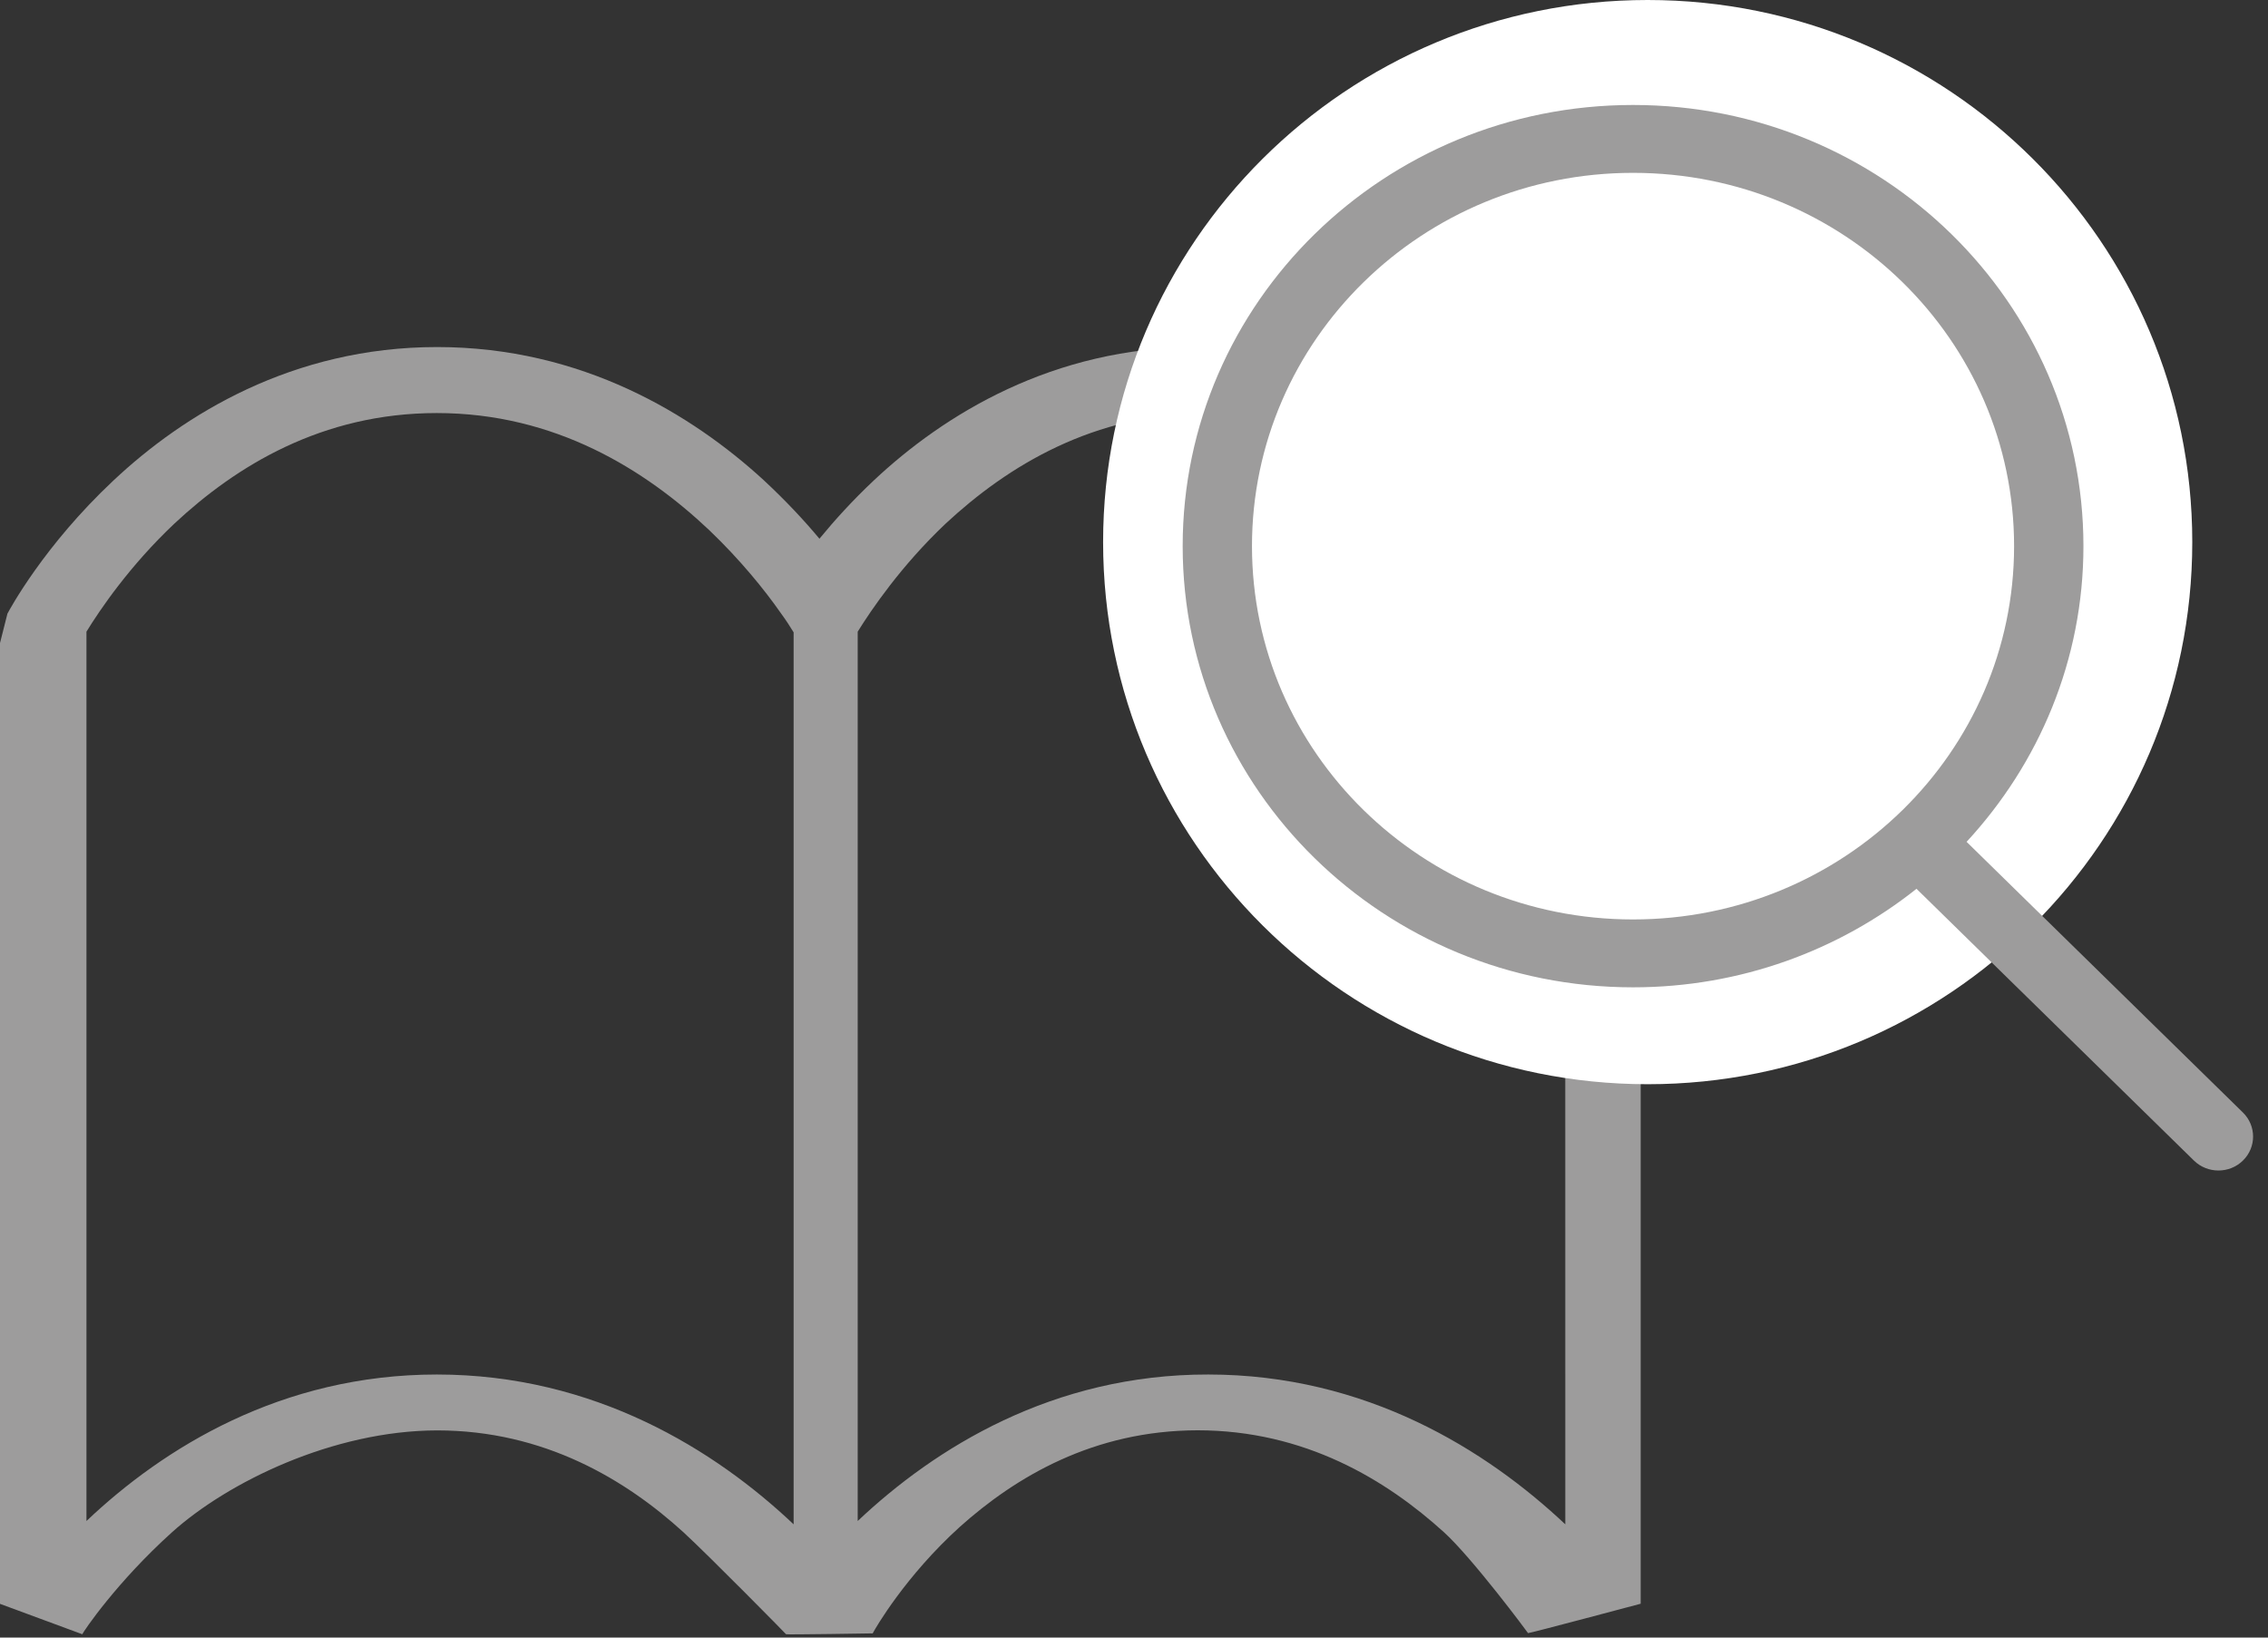 <?xml version="1.0" encoding="UTF-8" standalone="no"?>
<svg width="108px" height="78px" viewBox="0 0 108 78" version="1.1" xmlns="http://www.w3.org/2000/svg" xmlns:xlink="http://www.w3.org/1999/xlink">
    <rect x="0" y="0" width="108" height="78" fill="#333333" stroke="none"/>
    <!-- Generator: Sketch 3.6.1 (26313) - http://www.bohemiancoding.com/sketch -->
    <title>Group 4</title>
    <desc>Created with Sketch.</desc>
    <defs></defs>
    <g id="Guías-de-Estudio" stroke="none" stroke-width="1" fill="none" fill-rule="evenodd">
        <g id="Guía-Estudio---02-Copy" transform="translate(-679, -697)">
            <g id="Group-4" transform="translate(679, 697)">
                <g id="Capa_1" transform="translate(0, 16.53)">
                    <g id="Group">
                        <g id="c53_book"></g>
                    </g>
                </g>
                <path d="M72.542,22.853 C69.171,19.754 63.927,16.53 57.025,16.53 C50.122,16.53 44.931,19.764 41.612,22.881 C40.59,23.843 39.732,24.793 39.021,25.66 C38.296,24.788 37.398,23.828 36.348,22.853 C32.962,19.754 27.723,16.53 20.816,16.53 C13.914,16.53 8.727,19.764 5.408,22.881 C2.075,26.006 0.451,29.051 0.354,29.228 L0,30.63 L0,76.392 L3.918,77.84 C3.991,77.682 5.562,75.353 8.19,72.983 C10.846,70.593 15.854,68.141 20.816,68.131 C25.925,68.131 29.815,70.493 32.551,72.988 C33.768,74.108 37.444,77.84 37.431,77.84 C37.444,77.866 41.557,77.799 41.557,77.799 C41.674,77.569 43.116,75.071 45.701,72.73 C48.37,70.34 52.072,68.136 57.025,68.126 C62.134,68.126 66.014,70.488 68.762,72.983 C70.121,74.222 72.726,77.723 72.764,77.787 C72.784,77.812 78.127,76.387 78.127,76.387 L78.127,30.63 L77.748,29.177 C77.641,29.005 75.946,25.97 72.542,22.853 Z M4.117,72.446 L4.117,30.087 C4.764,29.033 6.177,26.948 8.305,24.939 C11.238,22.202 15.322,19.674 20.802,19.674 C26.444,19.674 30.74,22.387 33.76,25.239 C35.247,26.657 36.415,28.105 37.159,29.171 C37.426,29.535 37.64,29.867 37.792,30.12 L37.792,72.605 C34.074,69.087 28.333,65.469 20.802,65.469 C13.391,65.469 7.779,68.972 4.117,72.446 Z M74.538,72.605 C70.795,69.081 65.068,65.469 57.536,65.469 C50.134,65.457 44.52,68.972 40.843,72.446 L40.843,30.087 C41.493,29.042 42.909,26.948 45.032,24.939 C47.978,22.202 52.068,19.674 57.536,19.674 C63.179,19.674 67.463,22.387 70.498,25.239 C71.999,26.657 73.133,28.105 73.885,29.171 C74.155,29.535 74.37,29.867 74.535,30.12 L74.538,72.605 L74.538,72.605 L74.538,72.605 Z" id="Shape" fill="#9D9C9C"></path>
                <path d="M78.461,51.642 C92.784,51.642 104.394,40.082 104.394,25.821 C104.394,11.56 92.784,0 78.461,0 C64.139,0 52.529,11.56 52.529,25.821 C52.529,40.082 64.139,51.642 78.461,51.642 Z" id="Oval-2" fill="#FFFFFF"></path>
                <path d="M106.807,52.991 L93.647,40.097 C97.093,36.369 99.211,31.439 99.211,26.013 C99.209,14.407 89.608,5 77.764,5 C65.919,5 56.318,14.407 56.318,26.013 C56.318,37.619 65.919,47.027 77.764,47.027 C82.881,47.027 87.575,45.264 91.262,42.334 L104.473,55.279 C105.117,55.91 106.162,55.91 106.806,55.279 C107.451,54.648 107.451,53.623 106.807,52.991 L106.807,52.991 Z M77.764,43.794 C67.742,43.794 59.618,35.833 59.618,26.013 C59.618,16.193 67.742,8.233 77.764,8.233 C87.785,8.233 95.909,16.193 95.909,26.013 C95.909,35.833 87.785,43.794 77.764,43.794 L77.764,43.794 Z" id="Shape" fill="#9D9C9C"></path>
            </g>
        </g>
    </g>
</svg>